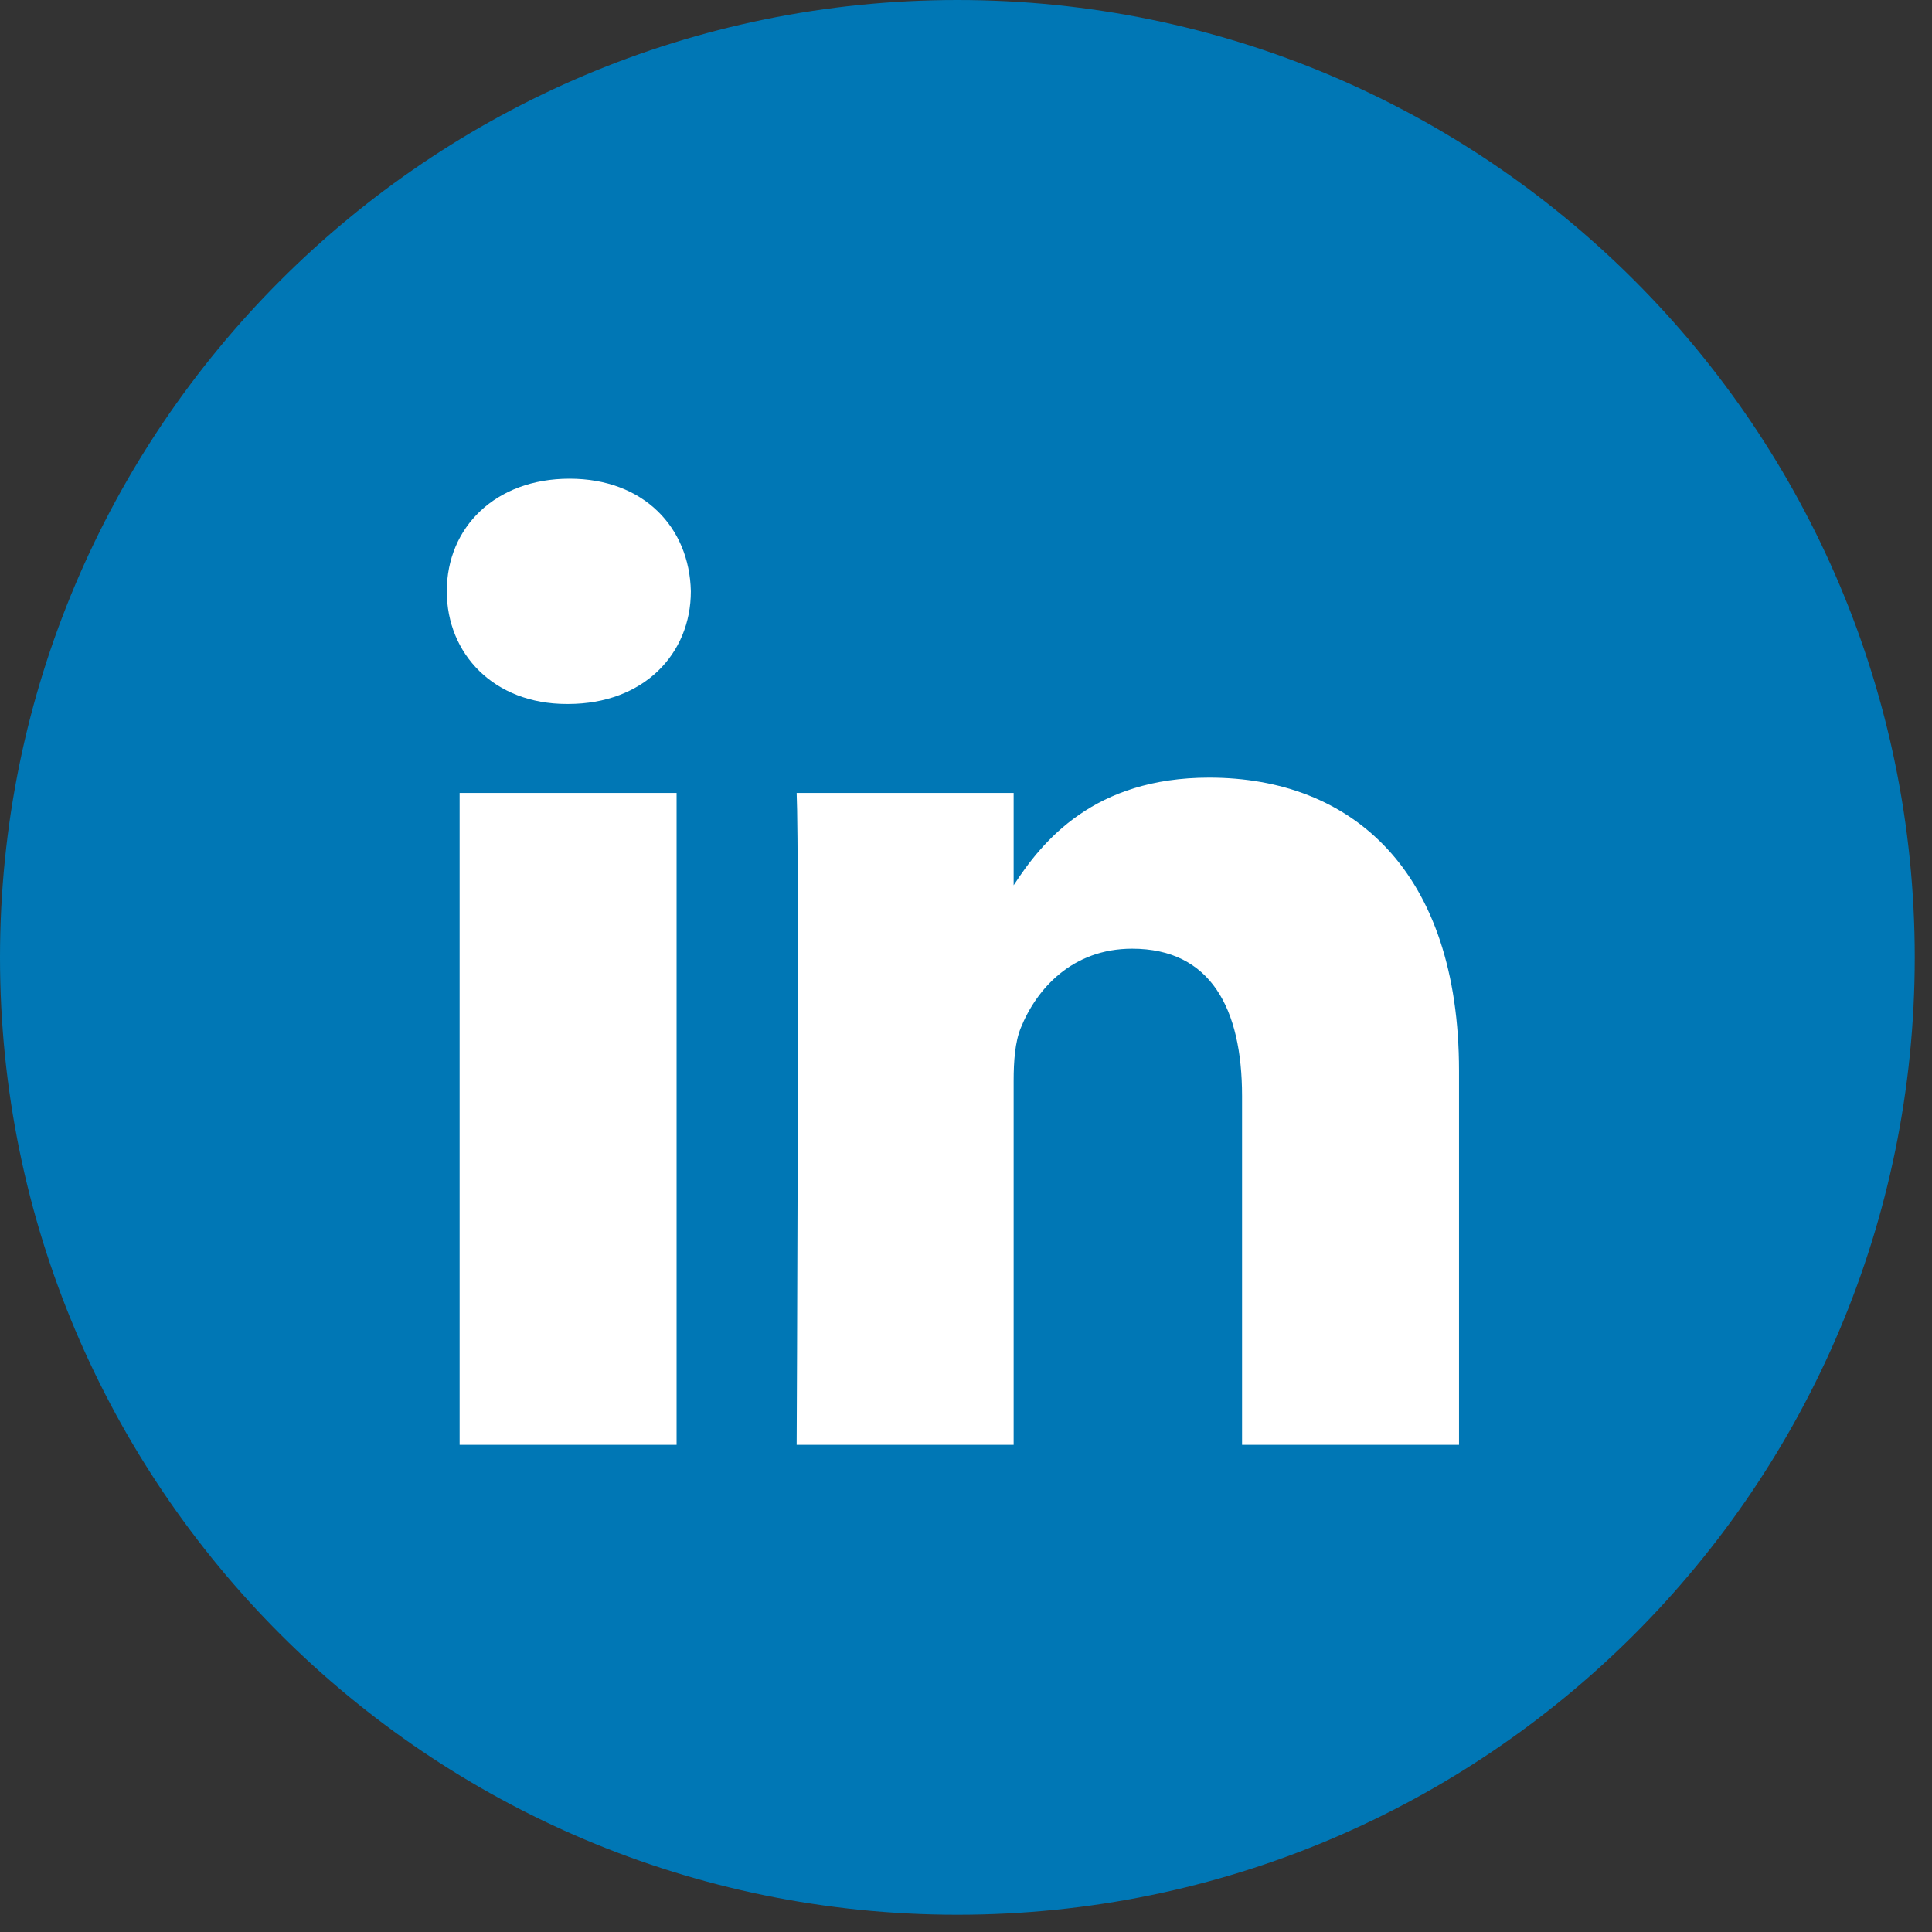 <svg width="70" height="70" viewBox="0 0 70 70" fill="none" xmlns="http://www.w3.org/2000/svg">
<rect x="0" y="0" width="70" height="70" fill="#333333" stroke="none"/>
<path d="M0 34.688C0 15.53 15.53 0 34.688 0C53.845 0 69.375 15.53 69.375 34.688C69.375 53.845 53.845 69.375 34.688 69.375C15.53 69.375 0 53.845 0 34.688Z" fill="#0077B5"/>
<path fill-rule="evenodd" clip-rule="evenodd" d="M25.031 21.423C25.031 23.691 23.324 25.506 20.583 25.506H20.533C17.894 25.506 16.188 23.691 16.188 21.423C16.188 19.108 17.946 17.344 20.635 17.344C23.324 17.344 24.98 19.108 25.031 21.423ZM24.514 28.73V52.349H16.653V28.73H24.514ZM52.863 52.349L52.863 38.806C52.863 31.552 48.985 28.175 43.812 28.175C39.638 28.175 37.77 30.468 36.726 32.076V28.73H28.864C28.968 30.947 28.864 52.349 28.864 52.349H36.726V39.158C36.726 38.453 36.777 37.748 36.985 37.243C37.553 35.833 38.847 34.373 41.019 34.373C43.864 34.373 45.002 36.539 45.002 39.712V52.349H52.863Z" fill="white"/>
</svg>
